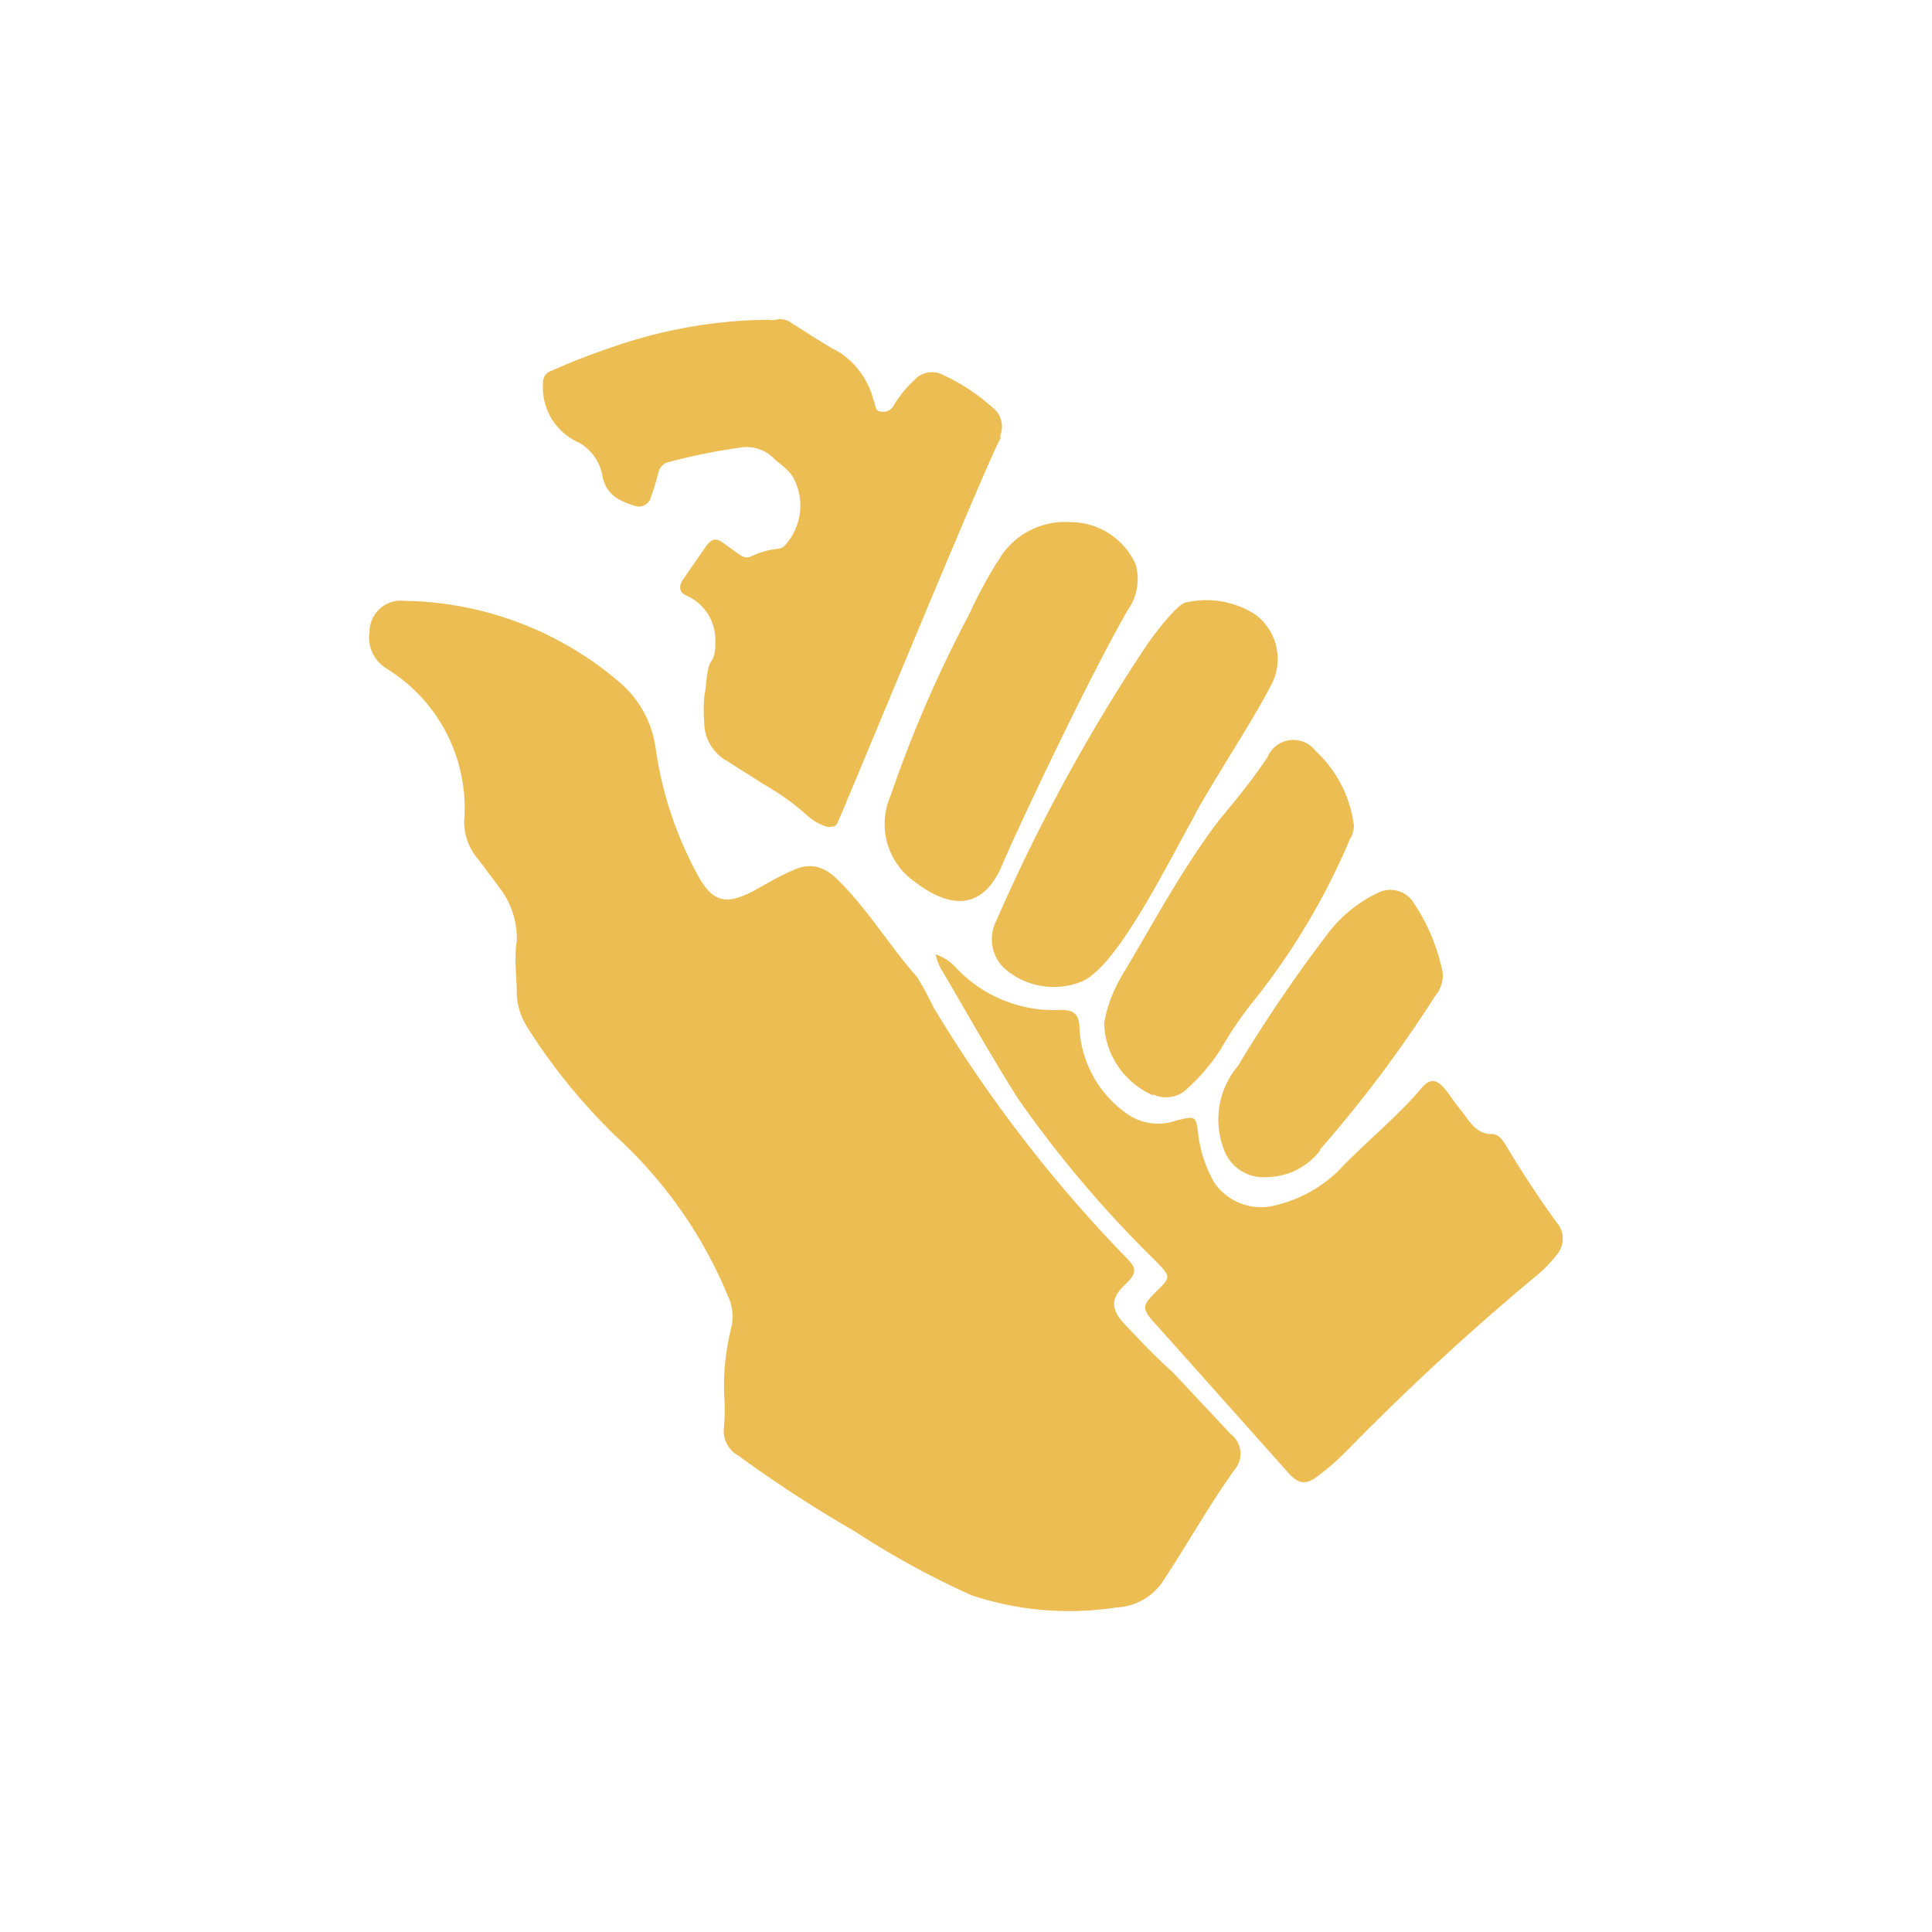 <svg xmlns="http://www.w3.org/2000/svg" class="HeroAbility-icon HeroAbility-icon--hoverState" viewBox="0 0 40 40" preserveAspectRatio="xMidYMid meet"><path fill="#ecbd53" id="_Compound_Path_4" data-name="&lt;Compound Path&gt;" d="M15,29a4.89,4.89,0,0,1,.14-1.51,1,1,0,0,0-.07-.66,9.27,9.27,0,0,0-2.26-3.25,12.13,12.13,0,0,1-1.91-2.34,1.39,1.39,0,0,1-.2-.64c0-.38-.06-.75,0-1.13a1.72,1.72,0,0,0-.35-1.08l-.44-.59A1.18,1.18,0,0,1,9.61,17,3.39,3.39,0,0,0,8,13.84a.75.75,0,0,1-.35-.75.65.65,0,0,1,.73-.65,7,7,0,0,1,4.44,1.68,2.18,2.18,0,0,1,.76,1.41,7.73,7.73,0,0,0,.84,2.54c.32.61.6.69,1.21.36.27-.15.54-.31.83-.43s.57-.1.89.22c.62.61,1.07,1.37,1.63,2a6.36,6.36,0,0,1,.35.64A28.54,28.54,0,0,0,23.28,26c.27.26.27.35,0,.61s-.3.48,0,.8.65.69,1,1l1.2,1.28a.51.51,0,0,1,.08.74c-.52.72-.95,1.5-1.44,2.24a1.22,1.22,0,0,1-1,.61,6.4,6.4,0,0,1-3-.25,17.44,17.44,0,0,1-2.43-1.33,26.73,26.73,0,0,1-2.4-1.56.59.59,0,0,1-.3-.61A3.83,3.83,0,0,0,15,29Zm4.45-9c.54.92,1.06,1.85,1.63,2.75a23.61,23.61,0,0,0,2.87,3.38c.29.31.29.31,0,.6s-.35.34,0,.71l2.73,3.06c.2.22.35.25.59.07a5,5,0,0,0,.62-.54,52.22,52.22,0,0,1,3.91-3.61,2.74,2.74,0,0,0,.43-.44.51.51,0,0,0,0-.67c-.38-.52-.73-1.06-1.06-1.61-.07-.11-.15-.22-.28-.22-.34,0-.47-.28-.64-.49s-.19-.26-.29-.39c-.22-.28-.36-.3-.59,0-.52.59-1.13,1.08-1.67,1.65a2.79,2.79,0,0,1-1.41.73,1.18,1.18,0,0,1-1.14-.48,2.65,2.65,0,0,1-.34-1c-.05-.4-.05-.4-.46-.3a1.11,1.11,0,0,1-1-.13,2.3,2.3,0,0,1-1-1.77c0-.31-.13-.4-.41-.39a2.77,2.77,0,0,1-2.17-.9,1,1,0,0,0-.4-.25A1.45,1.45,0,0,0,19.45,20Zm1.2-8.37a9.77,9.77,0,0,0-.59,1.1,26,26,0,0,0-1.62,3.74,1.46,1.46,0,0,0,.49,1.78c.73.56,1.43.63,1.84-.39.14-.35,1.68-3.67,2.58-5.23a1.1,1.1,0,0,0,.16-.95,1.48,1.48,0,0,0-1.35-.87A1.59,1.59,0,0,0,20.65,11.64Zm4.08,5.25c.4-.74,1.24-2,1.62-2.76A1.15,1.15,0,0,0,26,12.73a1.87,1.87,0,0,0-1.43-.26c-.18,0-.68.68-.79.83a37,37,0,0,0-3.16,5.78.83.83,0,0,0,.21,1,1.55,1.55,0,0,0,1.57.24C23.13,20,24.11,18,24.73,16.89Zm-.85,5.78a.62.62,0,0,0,.71-.13,4.06,4.06,0,0,0,.68-.8,7.62,7.62,0,0,1,.68-1,14.21,14.21,0,0,0,2-3.36.5.5,0,0,0,.08-.29,2.53,2.53,0,0,0-.79-1.53.58.58,0,0,0-1,.13c-.3.45-.64.87-1,1.3-.76,1-1.36,2.13-2,3.2a2.92,2.92,0,0,0-.38,1A1.68,1.68,0,0,0,23.88,22.68Zm3.45,1.14a26.41,26.41,0,0,0,2.39-3.19.65.65,0,0,0,.15-.47,4,4,0,0,0-.59-1.43.57.57,0,0,0-.72-.24,2.86,2.86,0,0,0-1,.77,30.15,30.15,0,0,0-1.93,2.83,1.72,1.72,0,0,0-.29,1.73.87.87,0,0,0,.9.57A1.4,1.4,0,0,0,27.33,23.82ZM20.72,9.07h0a.09.09,0,0,1,0-.08.5.5,0,0,0-.18-.56,4,4,0,0,0-1-.66.49.49,0,0,0-.61.1,2.43,2.43,0,0,0-.42.51.24.24,0,0,1-.27.14c-.13,0-.11-.14-.15-.22a1.69,1.69,0,0,0-.7-1c-.34-.18-.66-.4-1-.61a.38.38,0,0,0-.33-.07.52.52,0,0,1-.16,0A10.06,10.06,0,0,0,13,7.08a15.05,15.05,0,0,0-1.59.6c-.13.05-.17.14-.17.29A1.25,1.25,0,0,0,12,9.17a1,1,0,0,1,.48.72c.09.37.35.48.65.58a.26.26,0,0,0,.35-.19c.06-.16.11-.33.15-.49a.29.29,0,0,1,.24-.23,12.14,12.14,0,0,1,1.44-.29.79.79,0,0,1,.7.21c.14.14.32.23.42.42a1.22,1.22,0,0,1-.16,1.37.21.21,0,0,1-.15.09,1.7,1.7,0,0,0-.57.16c-.11.05-.19,0-.27-.06l-.24-.17c-.21-.17-.3-.16-.45.06l-.45.65c-.09.13-.08.27.07.33a1,1,0,0,1,.6.93c0,.17,0,.32-.09.44s-.09.48-.14.73a3.41,3.41,0,0,0,0,.52.92.92,0,0,0,.48.81l.74.47a5.25,5.25,0,0,1,.92.66,1.06,1.06,0,0,0,.41.23c.12,0,.18,0,.22-.11C17.52,16.64,20.58,9.21,20.72,9.07Z"></path></svg>